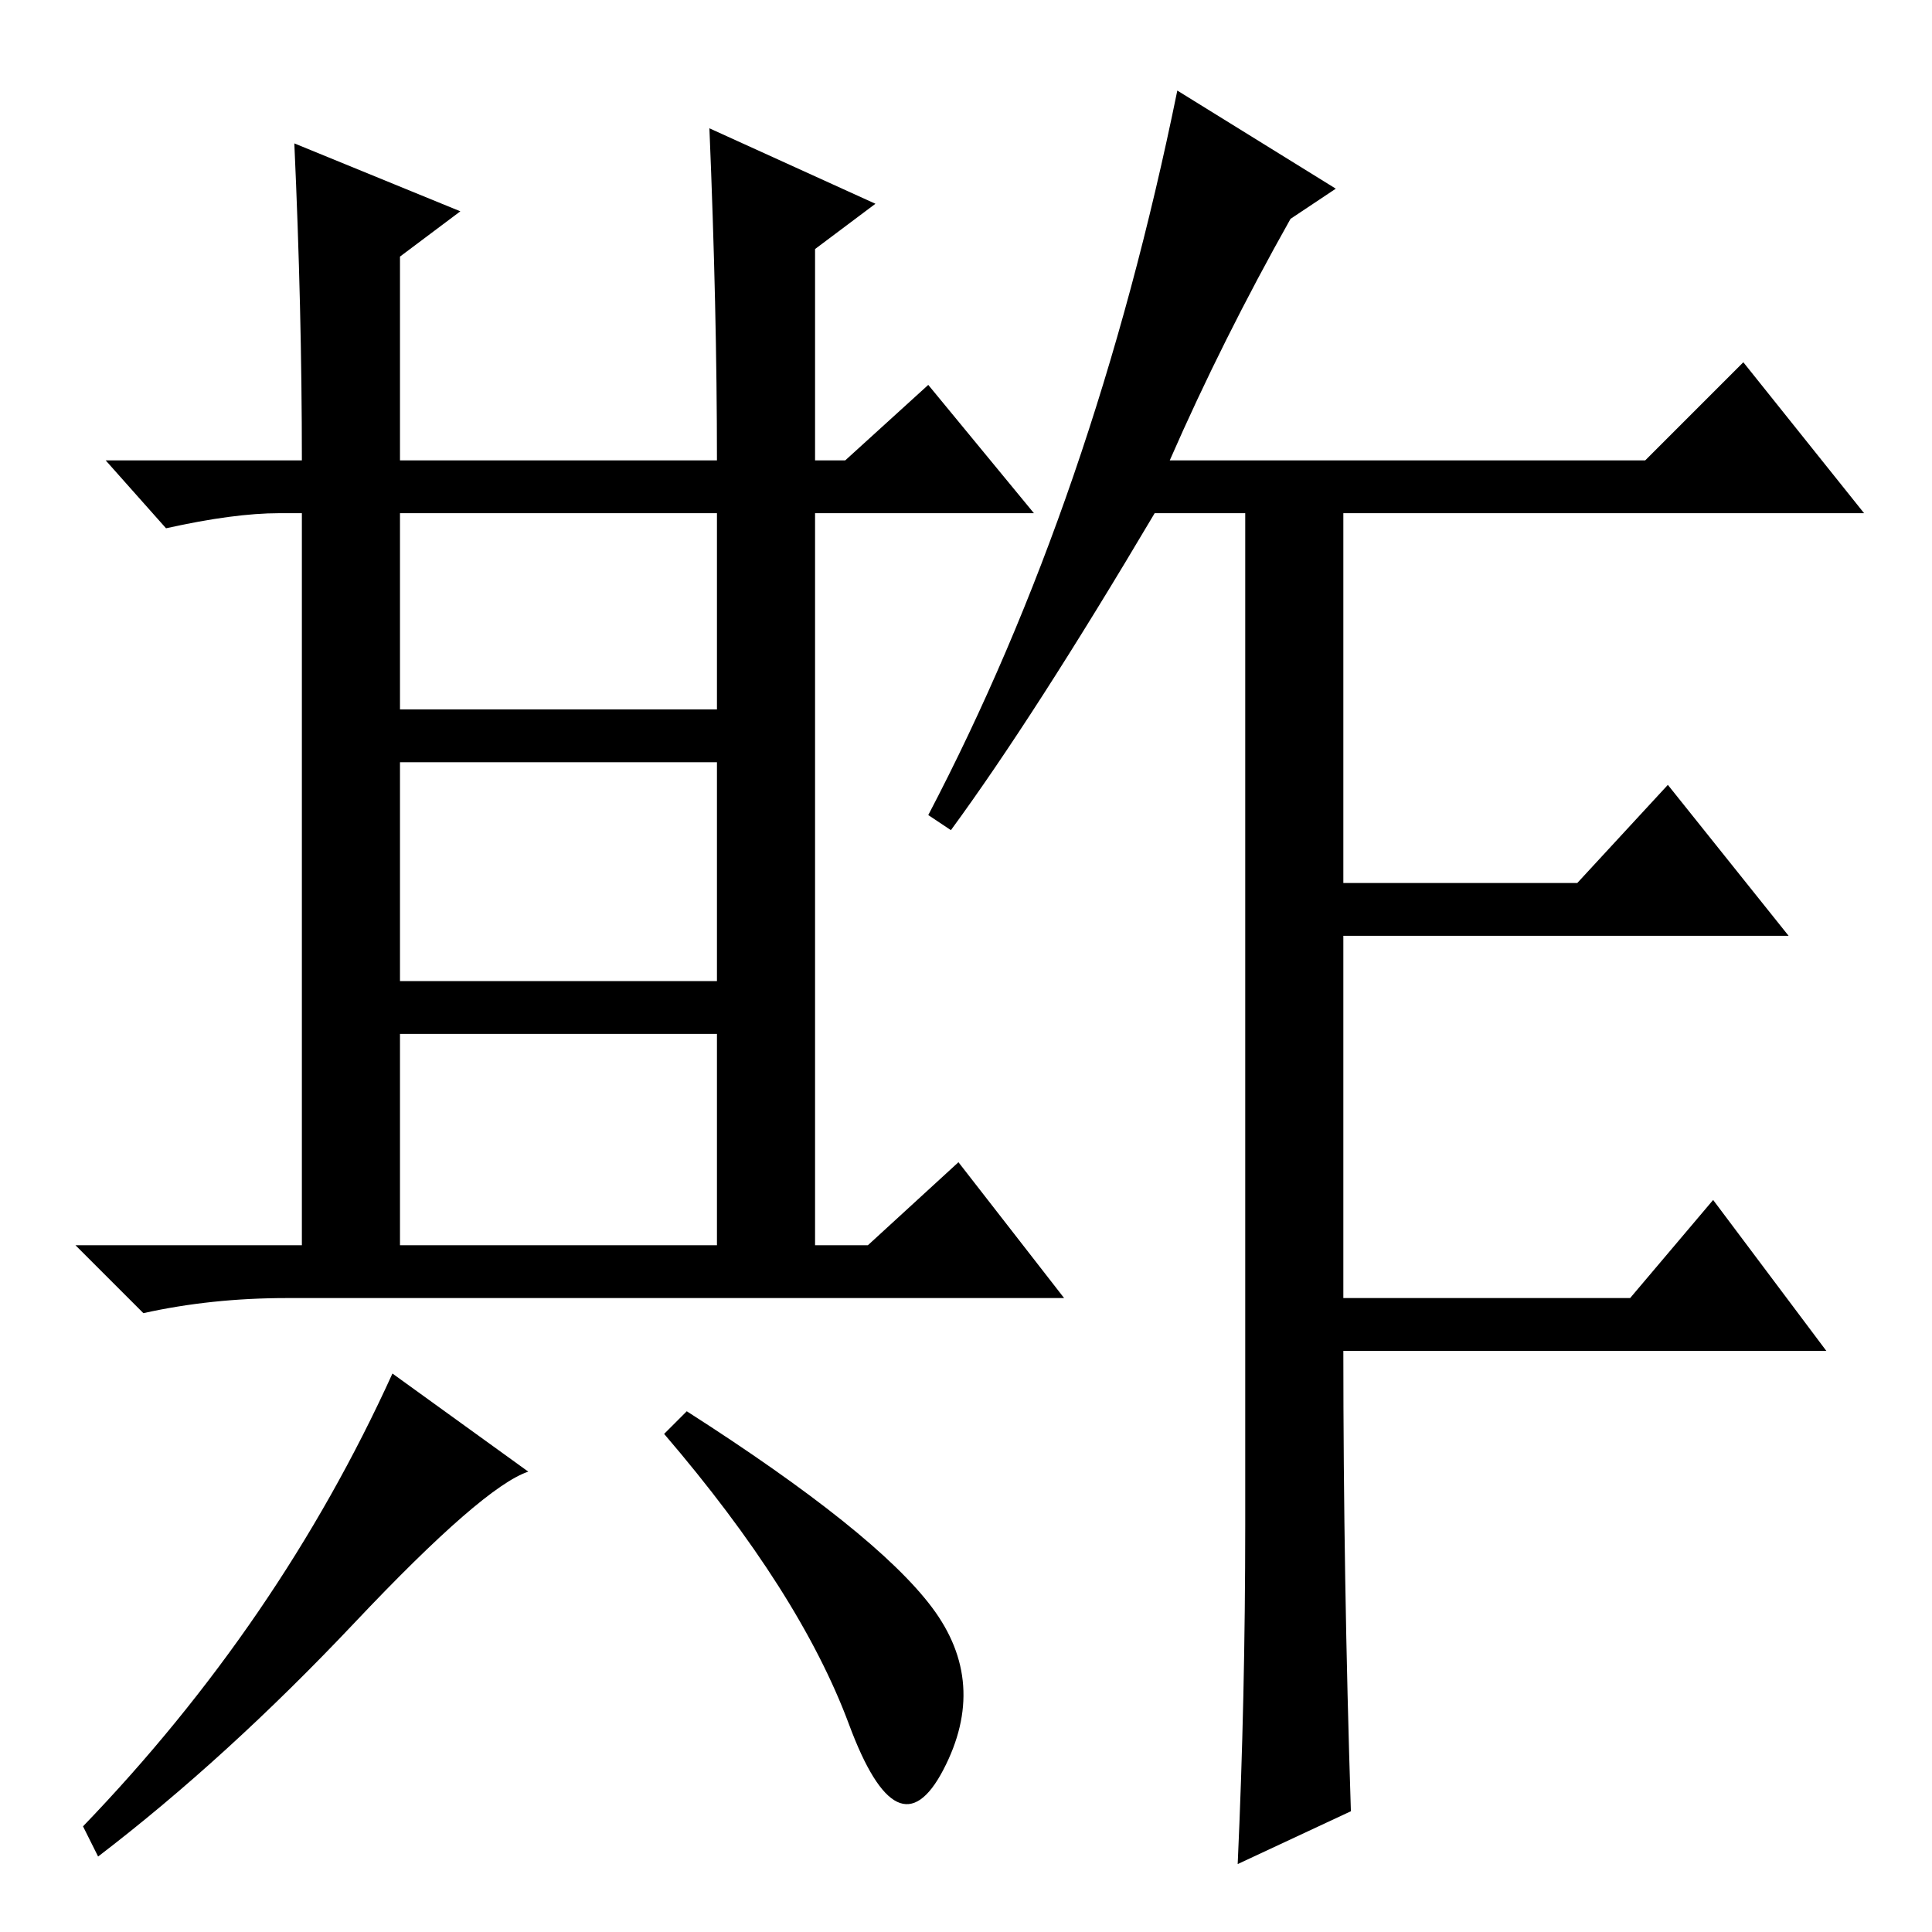 <?xml version="1.0" standalone="no"?>
<!DOCTYPE svg PUBLIC "-//W3C//DTD SVG 1.1//EN" "http://www.w3.org/Graphics/SVG/1.1/DTD/svg11.dtd" >
<svg xmlns="http://www.w3.org/2000/svg" xmlns:xlink="http://www.w3.org/1999/xlink" version="1.1" viewBox="0 -36 256 256">
  <g transform="matrix(1 0 0 -1 0 220)">
   <path fill="currentColor"
d="M53 162h42v26h-42v-26zM53 126h42v29h-42v-29zM53 91h42v28h-42v-28zM61 228l-8 -6v-27h42q0 20 -1 44l22 -10l-8 -6v-28h4l11 10l14 -17h-29v-97h7l12 11l14 -18h-103q-10 0 -19 -2l-9 9h30v97h-3q-6 0 -15 -2l-8 9h26q0 20 -1 42zM70 61q-6 -2 -23 -20t-34 -31l-2 4
q26 27 41 60zM123.5 43q7.5 -10 1.5 -21.5t-12.5 6t-24.5 38.5l3 3q25 -16 32.5 -26zM177 231l-6 -4q-9 -16 -16 -32h63l13 13l16 -20h-69v-49h31l12 13l16 -20h-59v-48h38l11 13l15 -20h-64q0 -30 1 -61l-15 -7q1 22 1 45v134h-12q-16 -27 -27 -42l-3 2q22 42 33 96z" />
  </g>

</svg>
